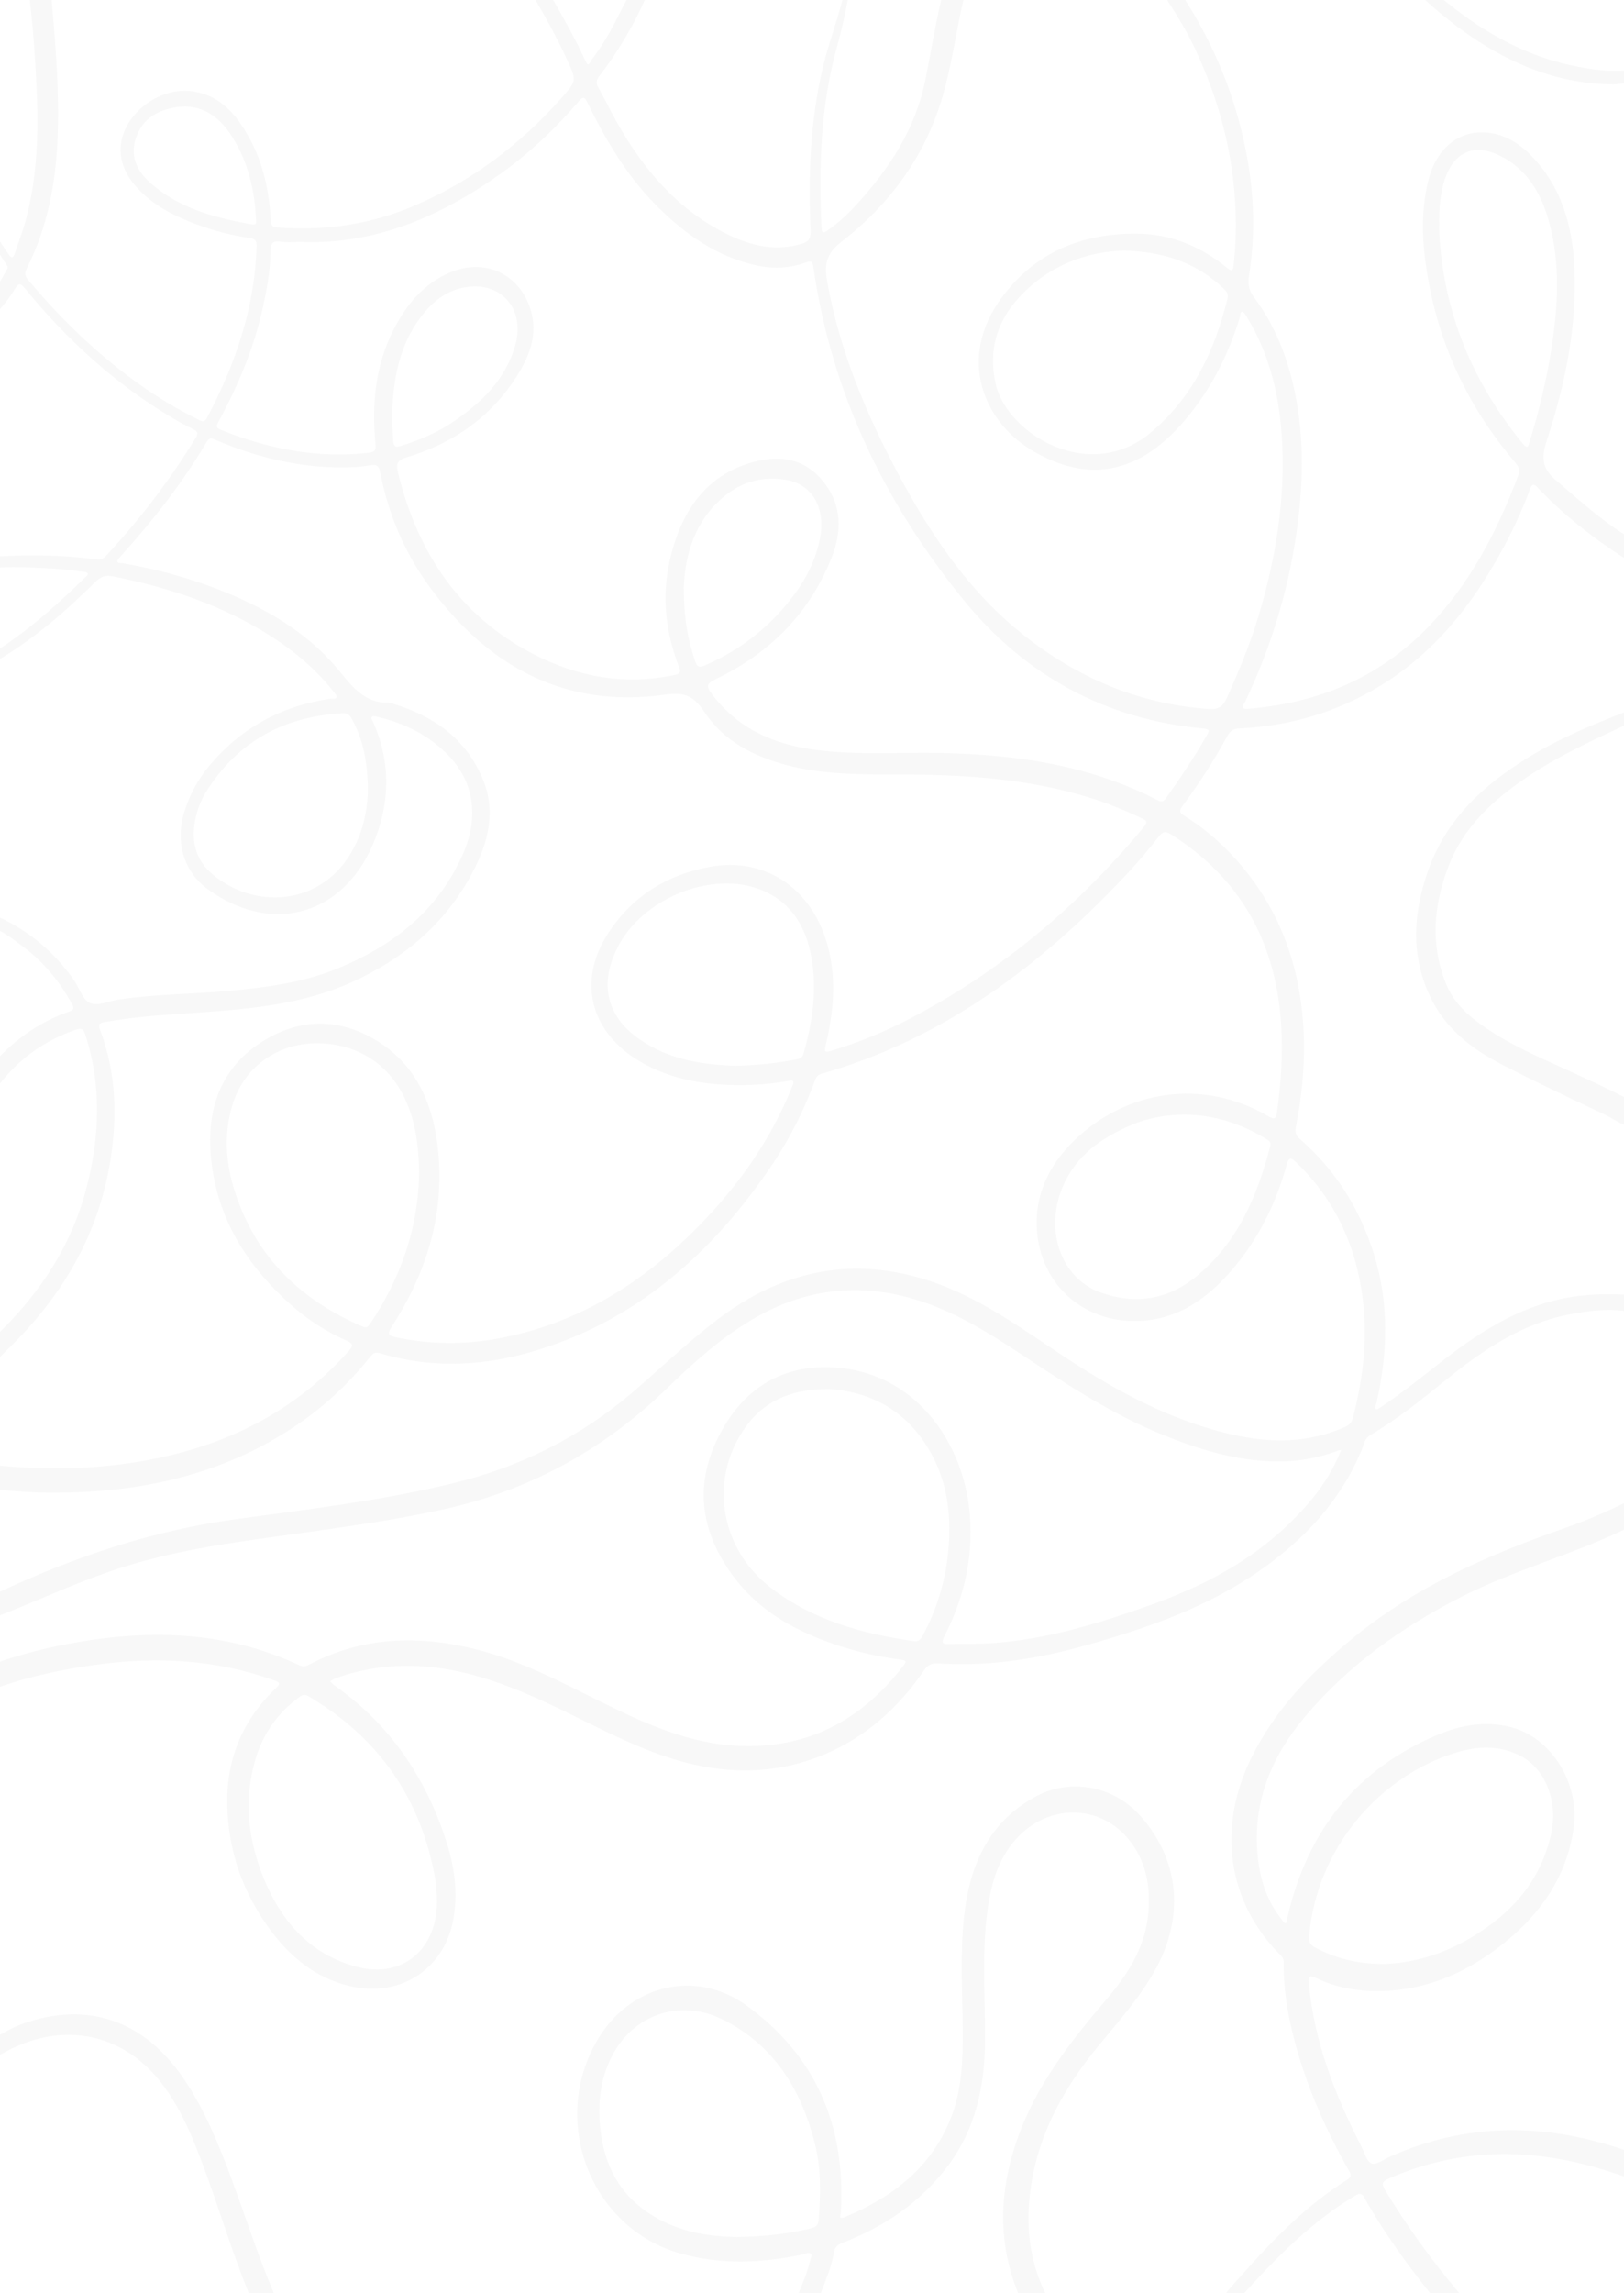 <?xml version="1.0" encoding="UTF-8"?>
<svg id="Layer_1" data-name="Layer 1" xmlns="http://www.w3.org/2000/svg" viewBox="0 0 1700 2400">
  <defs>
    <style>
      .cls-1 {
        fill:rgba(0, 0, 0, 0.03);
        stroke-width: 0px;
      }
    </style>
  </defs>
  <g id="OBJECTS">
    <g>
      <path class="cls-1" d="M1284.7,770.41c3.04-5.61,6.51-7.77,12.41-8.04,53.3-2.47,103.29-17.21,149.48-45.71,45.78-28.25,81.23-67.6,110.11-114.07,17.74-28.55,32.95-58.5,44.78-90.27,2.74-7.36,4.84-5.49,8.75-1.39,27,28.33,57.33,52.09,89.77,72.91v-24.7c-25.56-16.32-48.16-36.79-71.32-56.64-14.28-12.24-15.51-23.15-9.62-41.13,19.03-58.12,31.65-117.88,29.09-180-1.87-45.45-13.9-86.98-46.18-119.39-11.8-11.85-25.72-20.41-42.03-22.84-30.96-4.61-56.19,15.05-64.77,49.64-9.03,36.43-6.04,72.79.85,109.06,13.52,71.18,44.65,132.92,90.44,186.64,3.91,4.58,4.76,8.07,2.54,13.93-22.07,58.27-50.3,112.41-93.11,156.92-47.65,49.53-105.54,75.93-171.3,84.51-5.29.69-10.58,1.36-15.89,1.79-2.41.2-5.92.77-7.06-.59-1.78-2.1.91-4.78,1.98-7.05,25.97-54.89,43.96-112.53,53.05-173.17,7.55-50.36,9.18-100.74-1.37-150.91-7.56-35.97-20.68-69.46-42.42-98.56-5.46-7.31-6.91-13.65-5.4-23.08,8.88-55.6,3.57-110.37-11.28-164.21-12.3-44.6-31.19-85.77-55.47-124.05h-18.93c10.4,16.22,20.48,32.65,28.81,50.29,30.9,65.46,46.35,134.34,42.42,207.67-.35,6.5-1.1,12.97-1.67,19.45-.49,5.61-1.83,7.08-6.85,2.96-28.14-23.08-60.2-35.89-95.79-35.89-56.1,0-105.04,19.24-140.31,67.21-47.39,64.44-17.98,131.08,33.98,160.91,58.93,33.84,111.34,22.19,158.12-33.05,26.58-31.39,45.2-67.54,57.34-107.54.64-2.11-.05-5.69,2.61-5.84,1.36-.07,3.12,2.96,4.3,4.87,24.62,39.8,34.89,84.24,37.33,131.04,3.23,62.22-6.8,122.53-24.36,181.67-8.82,29.7-20.74,58.05-33.28,86.19-4.21,9.44-8.94,12.77-18.88,12.08-72.74-5.07-137.51-32.28-195.26-78.41-55.65-44.45-95.41-102.95-129.36-166.4-33.83-63.22-61.59-128.86-74.72-200.73-3.33-18.21-2.72-30.01,14.6-43.44,49.93-38.72,87.64-88.94,106.04-152.8,8.72-30.26,13.27-61.64,19.84-92.48.55-2.6,1.18-5.19,1.85-7.77h-23.32c-6.54,27.56-10.89,55.63-16.51,83.4-10.55,52.18-38.12,93.39-72.19,130.79-9.15,10.04-19.12,19.07-30.1,26.93-5.19,3.71-6.24,2.57-6.52-3.49-2.93-63.9-.91-127.32,16.39-189.22,4.46-15.98,8.11-32.12,11.14-48.42h-5.58c-6.18,24.02-15.03,47.21-20.69,71.35-13.05,55.64-15.25,112.39-12.65,169.37.38,8.42-1.55,12.09-9.17,14.39-26.93,8.12-52.25,2.47-76.78-9.35-52.3-25.21-88.91-67.91-117.61-119.18-6.41-11.46-12.03-23.42-18.57-34.79-2.85-4.96-2.18-8.02,1.14-12.35,18.81-24.53,34.71-50.99,47.47-79.44h-19.28c-2.53,5.26-5.42,10.35-7.96,15.55-8.21,16.79-17.63,32.94-28.92,47.72-1.18,1.55-2.77,7.41-5.47,1.55-10.28-22.32-22.13-43.67-34.34-64.81h-18.37c11.56,19.92,22.59,40.16,32.34,61.22,10.69,23.12,11.12,22.87-5.24,41.34-43.74,49.41-94.91,87.44-154.37,112.9-46.11,19.75-94.02,26.31-143.45,22.65-5.25-.39-6.22-2.67-6.5-7.68-1.64-29.27-7.37-57.58-21.03-83.39-13.85-26.17-31.42-47.83-62.16-51.6-27.43-3.37-57.42,14-69.36,40.32-8.88,19.56-5.1,40.51,10.89,58.81,17.65,20.2,40.39,31.47,64.41,40.4,18.04,6.71,36.59,11.32,55.49,14.26,4.98.77,7.07,2.19,6.9,8.21-1.82,65.01-22.32,123.9-51.95,179.93-3.06,5.78-6.22,3.11-9.63,1.43-43.06-21.19-81.64-49.52-117.35-82.4-21.39-19.7-41.31-40.95-60.13-63.38-3.41-4.07-4.08-7.04-1.43-12.28,21.7-42.9,30.38-89.3,32.24-137.47,1.84-47.98-2.17-95.64-6.27-143.29h-22.84c3.38,29.48,5.51,59.08,6.93,88.73,2.32,48.6,1.27,96.96-11.87,144.13-3.07,11.03-7.27,21.7-10.91,32.56-1.74,5.18-3.79,4.79-6.49.68-2.95-4.48-5.93-8.95-8.9-13.42v13.79c2.05,3.2,4.1,6.41,6.14,9.61,1.07,1.67,2.74,3.26,1.43,5.54-2.54,4.4-4.97,8.88-7.58,13.21v28.65c5.76-6.55,11.11-13.46,15.63-21.07,3.72-6.26,5.67-6.43,10.39-.66,43.4,53.13,93.03,98.52,150.85,133.49,8.27,5,16.75,9.64,25.35,13.96,4.5,2.26,5.75,4.01,2.67,9.05-27.18,44.49-58.54,85.38-93.58,123.19-2.71,2.92-5.33,4.66-9.52,4.1-33.87-4.55-67.81-5.27-101.8-3.3v11.71c17.87-1.18,35.78.16,53.66.97,11.19.51,22.33,2.18,33.49,3.42,1.6.18,3.9.45,4.55,1.56,1.06,1.79-1.14,2.99-2.28,4.11C61.44,631.43,32.38,657.35,0,678.72v10.9c36.61-21.98,69.03-50.05,99.69-80.55,5.77-5.74,10.82-7.39,18.47-5.87,58.86,11.65,115.29,30.24,166.75,63.47,23.82,15.39,45.48,33.56,63.53,56.23,1.58,1.99,4.16,4.66,3.8,6.46-.61,3.05-4.26,1.58-6.58,1.92-49.94,7.33-92.49,29.59-126.16,69.67-12.04,14.34-21,30.69-26.62,48.97-9.59,31.23-.74,62.27,24.96,80.89,69.08,50.03,149.27,26.27,178.26-62.28,12.58-38.43,10.8-76.19-5.59-113.09-.76-1.72-2.77-3.69-.97-5.44.86-.83,3.15-.36,4.7,0,28.24,6.44,53.9,18.71,74.73,40.11,27.53,28.29,32.74,65.45,15.22,104.59-26.81,59.9-73.93,95.47-130.46,118.73-36.63,15.07-75.46,20-114.38,23.57-37.7,3.46-75.65,3.31-113.21,8.79-.56.08-1.12.07-1.68.16-10.21,1.66-21.97,7.35-30.19,3.82-7.78-3.34-11.56-16.57-17.58-25.07C56.22,995.86,30.48,974.62,0,960.34v13.83c8.58,4.66,16.44,10.74,24.29,16.63,21.06,15.8,37.88,35.93,50.84,59.62,2.19,4,2.93,6.3-2.46,8.16-28.01,9.66-52.08,25.57-72.68,46.86v28.4c21-26.56,47.47-45.28,79.54-56.26,6.2-2.12,7.99-.38,9.92,5.66,17.09,53.27,14.89,106.68,1.05,160.02-15.64,60.3-48.18,108.93-90.51,150.59v26.34c3.33-3.17,6.5-6.53,9.75-9.71,54.49-53.39,92.93-116.74,105.68-195.32,7.56-46.6,6.21-92.67-10.65-137.17-2.73-7.2.54-7.56,5.44-8.46,32.13-5.86,64.62-7.53,97.07-9.79,54.95-3.83,109.86-8.69,161.24-31.97,53.46-24.23,97.67-60.56,126.3-115.14,16.42-31.3,25.05-64.25,9.72-99.28-18.51-42.29-52.16-64.36-92.87-76.79-1.61-.49-3.28-1.22-4.9-1.17-23.01.59-36.1-14.1-50.08-31.42-35.11-43.5-81.74-69.39-131.99-88.58-31.49-12.02-63.86-20.31-96.86-26.07-1.77-.31-4.64.59-4.99-1.88-.2-1.4,1.75-3.35,3.02-4.76,33.59-37.17,64.65-76.48,90.48-120.14,3.09-5.22,5.85-3.65,9.67-2.02,39.6,16.91,80.58,27.27,123.42,28.55,12.92.39,25.89.03,38.61-2.24,6.8-1.21,8.68,1.27,9.94,7.66,8.58,43.57,25.43,83.57,51.02,118.69,62.29,85.49,143.5,128.29,246.68,113.85,19.91-2.79,29.88.35,41.36,17.66,20.4,30.77,51.34,46.58,85.47,55.77,41.01,11.04,82.87,9.89,124.58,10.08,64.7.29,128.9,4.63,191.47,23.59,19.4,5.88,38.23,13.54,56.67,22.26,4.76,2.25,6.66,3.57,2.24,8.91-69.17,83.53-150.1,151.04-244.33,200.4-26.66,13.96-54.34,25.36-83.02,34-6.34,1.91-7.53,1.4-5.79-5.9,8.54-35.76,11.77-71.73,1.04-107.73-17.23-57.77-65.68-89.23-122.11-78.92-44.21,8.08-80.9,30.01-106.57,69.43-33.2,51-18.4,105.43,35.84,135.81,29.71,16.64,61.72,22.45,94.92,23.15,19.39.41,38.64-.88,57.73-4.34,7.18-1.3,5.63,1.89,3.79,6.46-23.89,59.44-60.57,109.2-104.93,152.81-57.49,56.51-123.75,95.71-201.88,110.2-36,6.68-72,6.48-107.91-1.2-6.72-1.44-9.65-2.56-4.38-10.71,34.64-53.52,54.3-112.26,49.38-177.76-3.72-49.56-20.57-93.66-62.73-120.5-40.49-25.78-83.26-25.66-123.71.67-39.83,25.93-55.75,66.23-52.42,114.49,4.55,66.06,36.39,116.92,82.96,158.85,17.85,16.07,37.69,28.91,59.26,38.44,8,3.54,7.08,5.74,1.89,11.53-51.47,57.42-114.77,91.63-187.28,108.81-58.69,13.91-117.77,16.12-177.27,10.61v25.42c16.27,1.27,32.54,2.66,48.83,2.82,90.09.89,176.33-15.53,254.57-65.94,32.12-20.7,60.35-46.26,84.51-76.71,3.06-3.85,5.71-4.5,10.07-3.2,52.43,15.64,104.89,13.75,157.03-1.14,108.8-31.08,190.06-102.01,254.12-197.45,18.24-27.18,32.73-56.51,44.26-87.48,1.37-3.68,3.19-5.51,6.92-6.58,127.05-36.23,230.16-113.26,321.11-210.83,11.2-12.02,21.81-24.72,31.99-37.73,4.31-5.5,7.45-5.04,12.53-1.83,71.27,45.03,109.57,111.19,115.18,198.72,1.98,30.87-.05,61.42-4.34,91.92-.86,6.15-1.91,8.51-8.55,4.61-69.93-41.07-149.47-26.76-202.62,24.03-27.82,26.59-44.19,59.88-39.61,100.16,6.06,53.21,48.19,89.2,100.1,89.8,43.05.5,75.62-21.08,103.23-53.09,27.43-31.8,46.1-69.01,57.53-110.22,2.15-7.73,4.09-8.46,9.85-2.92,39.82,38.29,62.51,85.8,69.69,141.92,5.45,42.65.59,84.33-10.11,125.52-1.18,4.53-3.31,7.42-7.76,9.42-38.19,17.15-77.33,17.38-117.22,8.52-67.56-15.02-127.36-48.33-184.94-86.93-41.93-28.11-83.42-57.38-131.17-73.5-80.84-27.3-155.42-12.54-224.02,39.63-30.33,23.07-57.99,49.53-86.85,74.46-56.23,48.58-120.15,80.13-190.69,97.18-74.48,18-150.33,27.03-225.95,37.29C161.24,1601.46,79.29,1628.67,0,1665.79v24.71c38.08-14.91,75.34-32.1,113.96-45.55,45.43-15.82,92.21-24.91,139.43-31.85,69.92-10.27,140.19-18.17,209.43-33.2,89.69-19.47,168.29-61.71,235.84-127.36,27.41-26.65,55.91-52.22,88.7-71.62,57.54-34.06,117.63-39.47,180.16-17.95,36.04,12.4,68.42,32.48,100.26,53.53,48.25,31.9,96.45,63.79,149.97,85.33,41.38,16.66,83.57,29.15,128.44,27.5,19.17-.71,37.75-4.93,55.84-11.62.63-.03,1.25-.06,1.88-.08-.25.54-.51,1.08-.76,1.62-11.92,29.84-31.41,53.73-53.66,75.32-42.38,41.11-93.06,66.63-146.9,85.78-52.97,18.84-106.59,35.14-162.75,39.19-15.65,1.13-31.39.65-47.09,1.01-6.34.15-7.55-1.57-4.28-7.94,20.22-39.4,30.3-81.43,26.86-126.36-5.86-76.68-57.78-151.69-144.92-155.33-55.06-2.3-96.02,24.91-120.52,77.35-23.73,50.8-14.24,97.95,17.53,141.12,25.48,34.63,60.49,54.77,98.99,68.9,24.97,9.16,50.65,15.27,76.86,18.66,6.84.88,4.92,2.97,2.13,6.6-44.31,57.64-101.02,86.62-171.84,83.58-52.64-2.25-99.6-23.82-146.18-46.98-42.1-20.93-83.93-42.78-129.54-54.18-59.83-14.95-118.53-13.37-174.69,16.38-3.64,1.93-6.69,1.91-10.29.23-79.07-36.91-161.04-37.67-244.31-21.65-23.22,4.47-46.08,10.4-68.55,17.98v26.39c33.85-11.82,68.76-18.89,104.2-23.55,62.05-8.16,123.1-4.69,182.74,16.8,6.52,2.35,6.67,3.49,1.68,8.28-33.54,32.2-51.35,72.26-50.75,120.28.62,50.24,16.82,95.12,46.33,134.31,21.11,28.05,47.4,48.78,81.14,56.92,53.19,12.83,99.93-17.17,109.28-70.13,4.74-26.85,1.28-53.4-6.71-78.88-21.57-68.81-59.92-124.69-117.43-165.21-1.81-1.28-3.36-2.99-5.02-4.5,1.94-1.1,3.78-2.53,5.83-3.27,27.66-9.94,56.16-14.05,85.28-12.78,54.37,2.37,103.88,22.9,152.49,46.43,38.47,18.62,76.24,38.97,117.15,51.33,53.65,16.2,106.95,16.31,159.07-6.27,41.79-18.1,75.22-47.83,101.57-86.4,4-5.85,7.84-8.27,15.04-7.84,19.87,1.18,39.78,1,59.68-.77,32.53-2.88,64.38-9.46,95.86-18.33,64.15-18.07,126.94-39.74,182.78-79.1,45.12-31.81,82.44-71.08,104.87-124.36,2.42-5.75,3.21-12.78,9.29-16.34,28.55-16.75,54.35-37.74,80.21-58.58,38.43-30.97,78.65-58.07,127.25-67.57,19.28-3.77,38.62-6.4,58.14-3.9v-17.01c-24.92-1.27-49.65.12-74.11,6.46-44.27,11.47-81.95,36.23-117.94,64.49-20.03,15.73-39.94,31.62-60.98,45.84-2.07,1.4-5.69,3.83-6.44,3.14-2.05-1.87.03-4.8.58-7.28,11.64-51.93,13.16-103.71-2.84-155.01-14.92-47.82-40.44-88.26-77.34-120.34-4.31-3.75-5.52-7.03-4.4-12.75,9.03-45.82,11.6-91.92,4.18-138.31-8.08-50.52-27.86-95.16-59.97-133.7-17.75-21.31-37.98-39.42-61.16-53.73-5.4-3.33-5.03-5.62-1.47-10.47,17.02-23.19,32.79-47.33,46.59-72.8ZM1506.57,243.37c-.14-2.64-.02-5.29-.02-7.94-.2-16.33.72-32.47,5.99-48.06,9.35-27.68,29.56-37.24,55.42-25.41,29.61,13.55,45.22,39.39,53.77,70.86,11.95,44,9.13,88.4,2.2,132.74-5.11,32.69-12.89,64.75-22.58,96.28-1.4,4.55-1.86,9.05-7.32,2.4-52.1-63.53-82.93-136.37-87.47-220.86ZM1284.87,312.77c-13.51,55.19-37.11,103.88-80.34,140.03-64.24,53.72-150.45,1.24-162.27-50.98-8.14-35.98,1.75-66.43,25.58-91.73,31.51-33.45,71.12-46.82,108.94-47.83,43.32,1.19,76.38,13.42,104.35,39.94,3.29,3.12,4.9,5.81,3.74,10.57ZM263.71,234.87c-36.96-6.66-73.08-15.68-103.41-40.93-14.84-12.35-24.76-27.57-18.4-48.34,6.64-21.68,23.44-30.46,43.52-33.58,2.21-.34,4.47-.26,8.61-.47,27.2.52,43.76,19.76,56.17,44.26,11.52,22.76,16.46,47.59,17.77,73.26.16,3.18,1.11,6.78-4.26,5.82ZM358.61,746.38c4.85-.28,7.53,1.75,9.88,6.2,10.47,19.78,16.27,40.82,16.59,74.39-.43,23.01-6.24,55.27-28.83,81.21-33.33,38.29-91.18,41.35-132.5,7.88-17.71-14.34-23.71-33.05-19.78-55.71,1.99-11.46,5.92-22.32,12.01-32,33.85-53.8,82.76-78.53,142.63-81.97ZM387.32,1385.56c-2.06,3.07-3.83,4.43-7.56,2.83-63.24-27.11-110.97-70.84-133.72-140.65-9.69-29.72-11.98-60.37-2.93-90.78,13.4-45.06,55.98-70.94,103.99-64.12,46.37,6.58,77.6,39.19,87.64,90.94,2.72,14.02,3.7,28.09,4.01,42.37-.62,59.08-19.34,111.62-51.43,159.42ZM841.24,1102.43c-1.13,4.05-3.29,5.38-7.06,6.13-20.43,4.08-41.03,6.22-64.03,6.81-34.32-1.02-69.96-6.14-101.3-28.15-34.09-23.94-41.74-57.88-22.16-96.12,26.43-51.64,99.51-80.76,150.93-59.46,32.55,13.48,47.82,41.24,52.76,76.29,4.54,32.25-.48,63.58-9.13,94.49ZM1329.61,1199.61c-13.74,53.26-34.91,101.93-77.71,136.58-30.44,24.64-64.72,29.19-100.34,16.24-40.81-14.85-57.99-64.43-39.67-109.07,14.14-34.45,41.37-52.56,72.4-66,17.57-7.6,36.12-10.52,54.53-10.88,31.86-.03,60.64,9.53,87.58,26.04,2.8,1.72,4.12,3.54,3.2,7.1ZM455.93,1968.24c1.09,6.37,1.07,12.95,1.42,17.55,2,53.45-35.38,85.25-83.6,72.64-47.57-12.44-78.27-45.81-97.26-91.67-16.09-38.86-21.35-79.46-10.34-121.25,7.75-29.42,23.76-52.52,47.59-69.75,3.21-2.32,5.69-2.62,9.14-.58,72.48,42.75,118.2,106.07,133.05,193.06ZM966.61,1710.46c-2.18,4.14-4.05,7.96-10.08,7.08-53.55-7.84-104.94-21.45-149.73-55.94-54.59-42.04-65.7-117.49-23.67-171.68,21.11-27.22,50.3-36.06,84.18-36.32,46.59,3.11,84.6,24.52,108.6,69.69,16.75,31.52,20.1,66.1,16.58,101.49-3.02,30.36-11.79,58.96-25.88,85.67ZM411.59,461.05c-.5-8.27-.84-16.54-1.12-22.2.46-40.37,6.99-76.36,29.83-106.83,12.88-17.17,28.87-29.57,50.49-31.9,36.22-3.9,59.18,25.36,48.34,62.13-10.36,35.13-34.5,58.21-62.36,77.63-17.67,12.32-37.12,20.64-57.46,26.92-6.16,1.9-7.41-.62-7.73-5.75ZM727.66,691.88c-7.34-21.65-11.8-43.77-11.88-76.85,1.21-32.69,10.66-71.64,45.71-98.21,18.11-13.73,38.89-18.29,60.75-14.74,28.45,4.62,42.64,29.89,35.83,62.85-5.92,28.68-20.94,52.11-39.5,73.16-22.89,25.96-50.22,45.2-81.34,58.56-5.46,2.34-7.58,1.06-9.56-4.77ZM1220.44,835.44c-2.43,3.43-4.49,4.17-8.32,2.18-71.37-36.99-147.88-47.83-226.22-49.6-44.83-1.01-89.78,2.67-134.48-3.57-41.97-5.86-78.99-21.82-106.19-58.07-5.66-7.54-6.39-10.71,3.61-15.48,54.85-26.18,97.11-66.68,121.14-125.92,11.39-28.09,11.86-56.08-8.16-80.98-19.42-24.16-44.84-27.92-72.07-20.78-51.14,13.42-77.09,52.46-88.67,103.39-8.59,37.78-4.3,75.35,9.69,111.36,2.51,6.46.18,7.41-4.83,8.46-51.82,10.92-101.27,2.19-148.06-22.11-75.27-39.09-120.26-104.1-141.08-188.92-2.08-8.46-2.07-13.53,8.5-16.68,47.88-14.28,88.09-41.27,116.08-85.65,13.01-20.62,21.79-43.24,14.09-68.74-11.33-37.51-47.56-54.4-83.68-39.46-27.87,11.54-46.42,33.67-60.09,60.73-18.87,37.34-22.65,77.59-18.64,118.98.63,6.48-.53,8.52-6.93,9.26-53.7,6.2-105-3.89-155.01-24.03-5.96-2.4-4.31-4.96-2.16-8.93,20.42-37.69,37.04-77.05,46.3-119.56,4.15-19.06,7.74-38.31,7.85-57.89.05-9.75,3.24-11.78,11.66-10.41,6.3,1.03,12.86.2,19.31.2,78.12,3.15,146.46-26.19,209.91-71.39,30.4-21.65,57.48-47.36,82.05-75.99,4.82-5.62,6.21-3.79,8.84,1.56,18.81,38.28,40.2,74.78,69.69,105.08,30.81,31.67,65.55,56.6,108.68,65.59,17.07,3.56,34.11,2.58,50.59-3.53,5.56-2.06,6.79-.61,7.63,5.2,18.97,132.13,74.92,246.35,156.02,346.73,65.56,81.15,150.55,126.47,251.76,135.9,7.58.71,6.7,2.6,3.63,7.94-12.98,22.56-27.45,44.02-42.43,65.12Z"/>
      <path class="cls-1" d="M1340.57,2046.3c2.2,2.19,3.22,4.06,3.18,7.48-.3,25.91,3.65,51.29,9.9,76.22,12.42,49.55,32.47,95.67,57.24,139.61,2.35,4.17,5.57,7.76-1.09,11.92-41.71,26.07-76.19,61.22-108.97,98.35-5.88,6.66-12.14,13.02-17.57,20.12h19.06c35.08-38.85,71.73-75.73,116.61-102.34,4.29-2.54,6.41-2.63,9.12,2.15,20.14,35.61,43.76,68.55,69.04,100.19h30.59c-28.54-33.85-54.65-69.63-77.68-107.95-4.32-7.19-2.83-9.23,3.97-12.21,73.34-32.07,147.82-32.32,223.2-9.56,7.66,2.31,15.24,4.86,22.84,7.4v-27.76c-.14-.04-.28-.08-.42-.12-82.5-28.16-164.24-28.76-244.99,7.44-6.32,2.83-14.11,8.84-18.85,6.91-5.09-2.08-7.59-11.68-10.9-18.18-27.25-53.51-49.16-108.91-54.75-170.25-.82-8.97,1.61-8.46,7.76-5.53,21.07,10.02,43.45,13.88,66.36,13.56,49.59-.69,93.01-19.99,131.7-51.49,37.11-30.21,63.8-68.04,71.28-118.36,6.95-46.73-22.8-95.31-65.34-106.33-26.31-6.82-52.26-2.43-76.75,7.89-83.73,35.27-136.75,99.22-157.64,192.27-.37,1.63-.3,4.35-1.13,4.7-2.32.97-3.14-1.85-4.31-3.28-15-18.33-22.46-40.15-25.17-63.77-6.72-58.61,14.14-107.52,50.14-149.9,45.39-53.43,100.78-92.73,161.77-123.83,55.37-28.23,115.3-44.08,171.23-70.72v-27.79c-20.28,9.98-41.05,18.7-62.27,26.14-79.09,27.71-155.6,60.76-222.1,115.55-42.13,34.72-79.99,73.12-105.3,123.92-36.66,73.6-25.68,151.74,30.23,207.56ZM1370.45,2026.03c7.79-92.45,74.42-167.48,153.29-191.77,22.15-6.82,44.96-8.06,66.67,2.67,28.05,13.86,41.11,49.42,32.98,83.97-11.43,48.59-41.19,80.94-80.67,105.19-29.12,17.88-60.48,27.93-92.33,29.22-27.28.39-51.38-5.16-74.1-17.39-5.03-2.71-6.35-5.88-5.85-11.9Z"/>
      <path class="cls-1" d="M711.32,2358.08c42.55,12.31,85.47,10.42,128.35,1.44,3.21-.67,7.1-3.22,9.41-.5,1.16,1.37-.96,5.92-1.69,9-2.65,11.14-7.2,21.5-11.46,31.98h23.23c5.23-13.93,11.24-27.57,13.74-42.46,1.04-6.2,4.22-8.48,9.51-10.52,43.17-16.71,80.95-41.92,109.85-80.39,28.84-38.38,38.59-82.99,38.86-131.09.26-45.79-3.64-91.72,2.7-137.36,4.01-28.85,12.05-55.75,32.89-76.84,32.77-33.17,83.81-32.7,113.55,2.19,18.98,22.27,24.43,49.29,21.82,78.48-3.22,36.09-21.6,64.3-43.58,90.11-37.83,44.41-73.9,89.85-93.76,147.04-15.97,45.98-20.06,92.45-6.28,139.79,2.08,7.14,4.68,14.1,7.29,21.06h28.35c-14.49-30.23-19.64-62.5-16.72-96.36,5.5-63.74,34.09-116.1,72.97-163.23,20.26-24.56,41.44-48.26,57.54-76.38,32.42-56.63,27.47-116.54-13.98-163.47-27.67-31.33-72.8-40.04-109-20.81-48.99,26.02-69.85,71.11-75.76,125.98-4.27,39.54-1.65,79.22-1.38,118.85.21,30.57-.73,61.25-11.69,89.98-20.77,54.45-62.35,85.05-111.96,105.81-6.92,2.9-4.09-2.42-3.92-5.41,5.28-91.54-27.25-164.48-98.8-216.17-52.74-38.11-120.6-21.97-154.86,34.19-51.78,84.88-9.39,197.85,84.76,225.1ZM644.92,2144.29c24.09-38.59,70.65-51.56,112.53-30.37,52.84,26.74,81.99,73.45,96.12,131.88,6.1,25.23,5.28,50.99,3.51,76.72-.37,5.35-2.23,8.13-7.76,9.46-24.73,5.96-49.75,8.79-77.99,9.11-31.21-.4-64.06-5.74-93.54-25.85-33.23-22.67-47.83-56.16-50.16-96.4-1.53-26.51,3.17-51.95,17.28-74.55Z"/>
      <path class="cls-1" d="M1700,1148.12c-19.28-9.93-38.95-18.9-58.62-27.9-30.05-13.75-60.53-26.71-88.06-45.84-16.55-11.5-31.54-24.78-39.6-44.72-16.65-41.16-13.06-82.03,2.31-122.45,16.14-42.43,47.41-70.32,82.66-94.06,32.02-21.57,66.65-37.67,101.32-53.68v-13.91c-34.82,13.52-69.26,27.96-101.39,47.86-45.7,28.3-84.52,63.49-103.7,117.81-15.22,43.11-18.4,86.25.92,129.13,16.05,35.62,44.47,57.3,76.7,73.88,34.72,17.85,69.94,34.67,105.25,51.2,7.53,3.52,14.49,8.47,22.22,11.55v-28.86h0Z"/>
      <path class="cls-1" d="M241.93,2279.14c-13.48-36.34-28.15-72.15-49.91-104.11-41.6-61.11-101.05-81.11-168.64-56.98-8.21,2.93-15.79,7.21-23.39,11.42v21c8.17-4.75,16.61-8.89,25.47-12.22,53.97-20.25,107.64-4.79,143.72,41.98,19.52,25.31,31.8,54.91,43.04,84.94,16.72,44.68,30.32,90.61,48.21,134.82h26.24c-16.72-39.54-29.8-80.58-44.74-120.86Z"/>
      <path class="cls-1" d="M1700,73.82c-15.95,1.25-31.78-.91-47.46-3.81-51.73-9.56-96.99-34.26-138.26-67.73-.95-.77-1.92-1.53-2.9-2.28h-19.5c17.56,15.96,36.07,30.6,55.95,43.42,43.36,27.96,89.84,44.66,141.12,44.87,3.65.01,7.36-.87,11.04-.94v-13.53Z"/>
    </g>
  </g>
</svg>